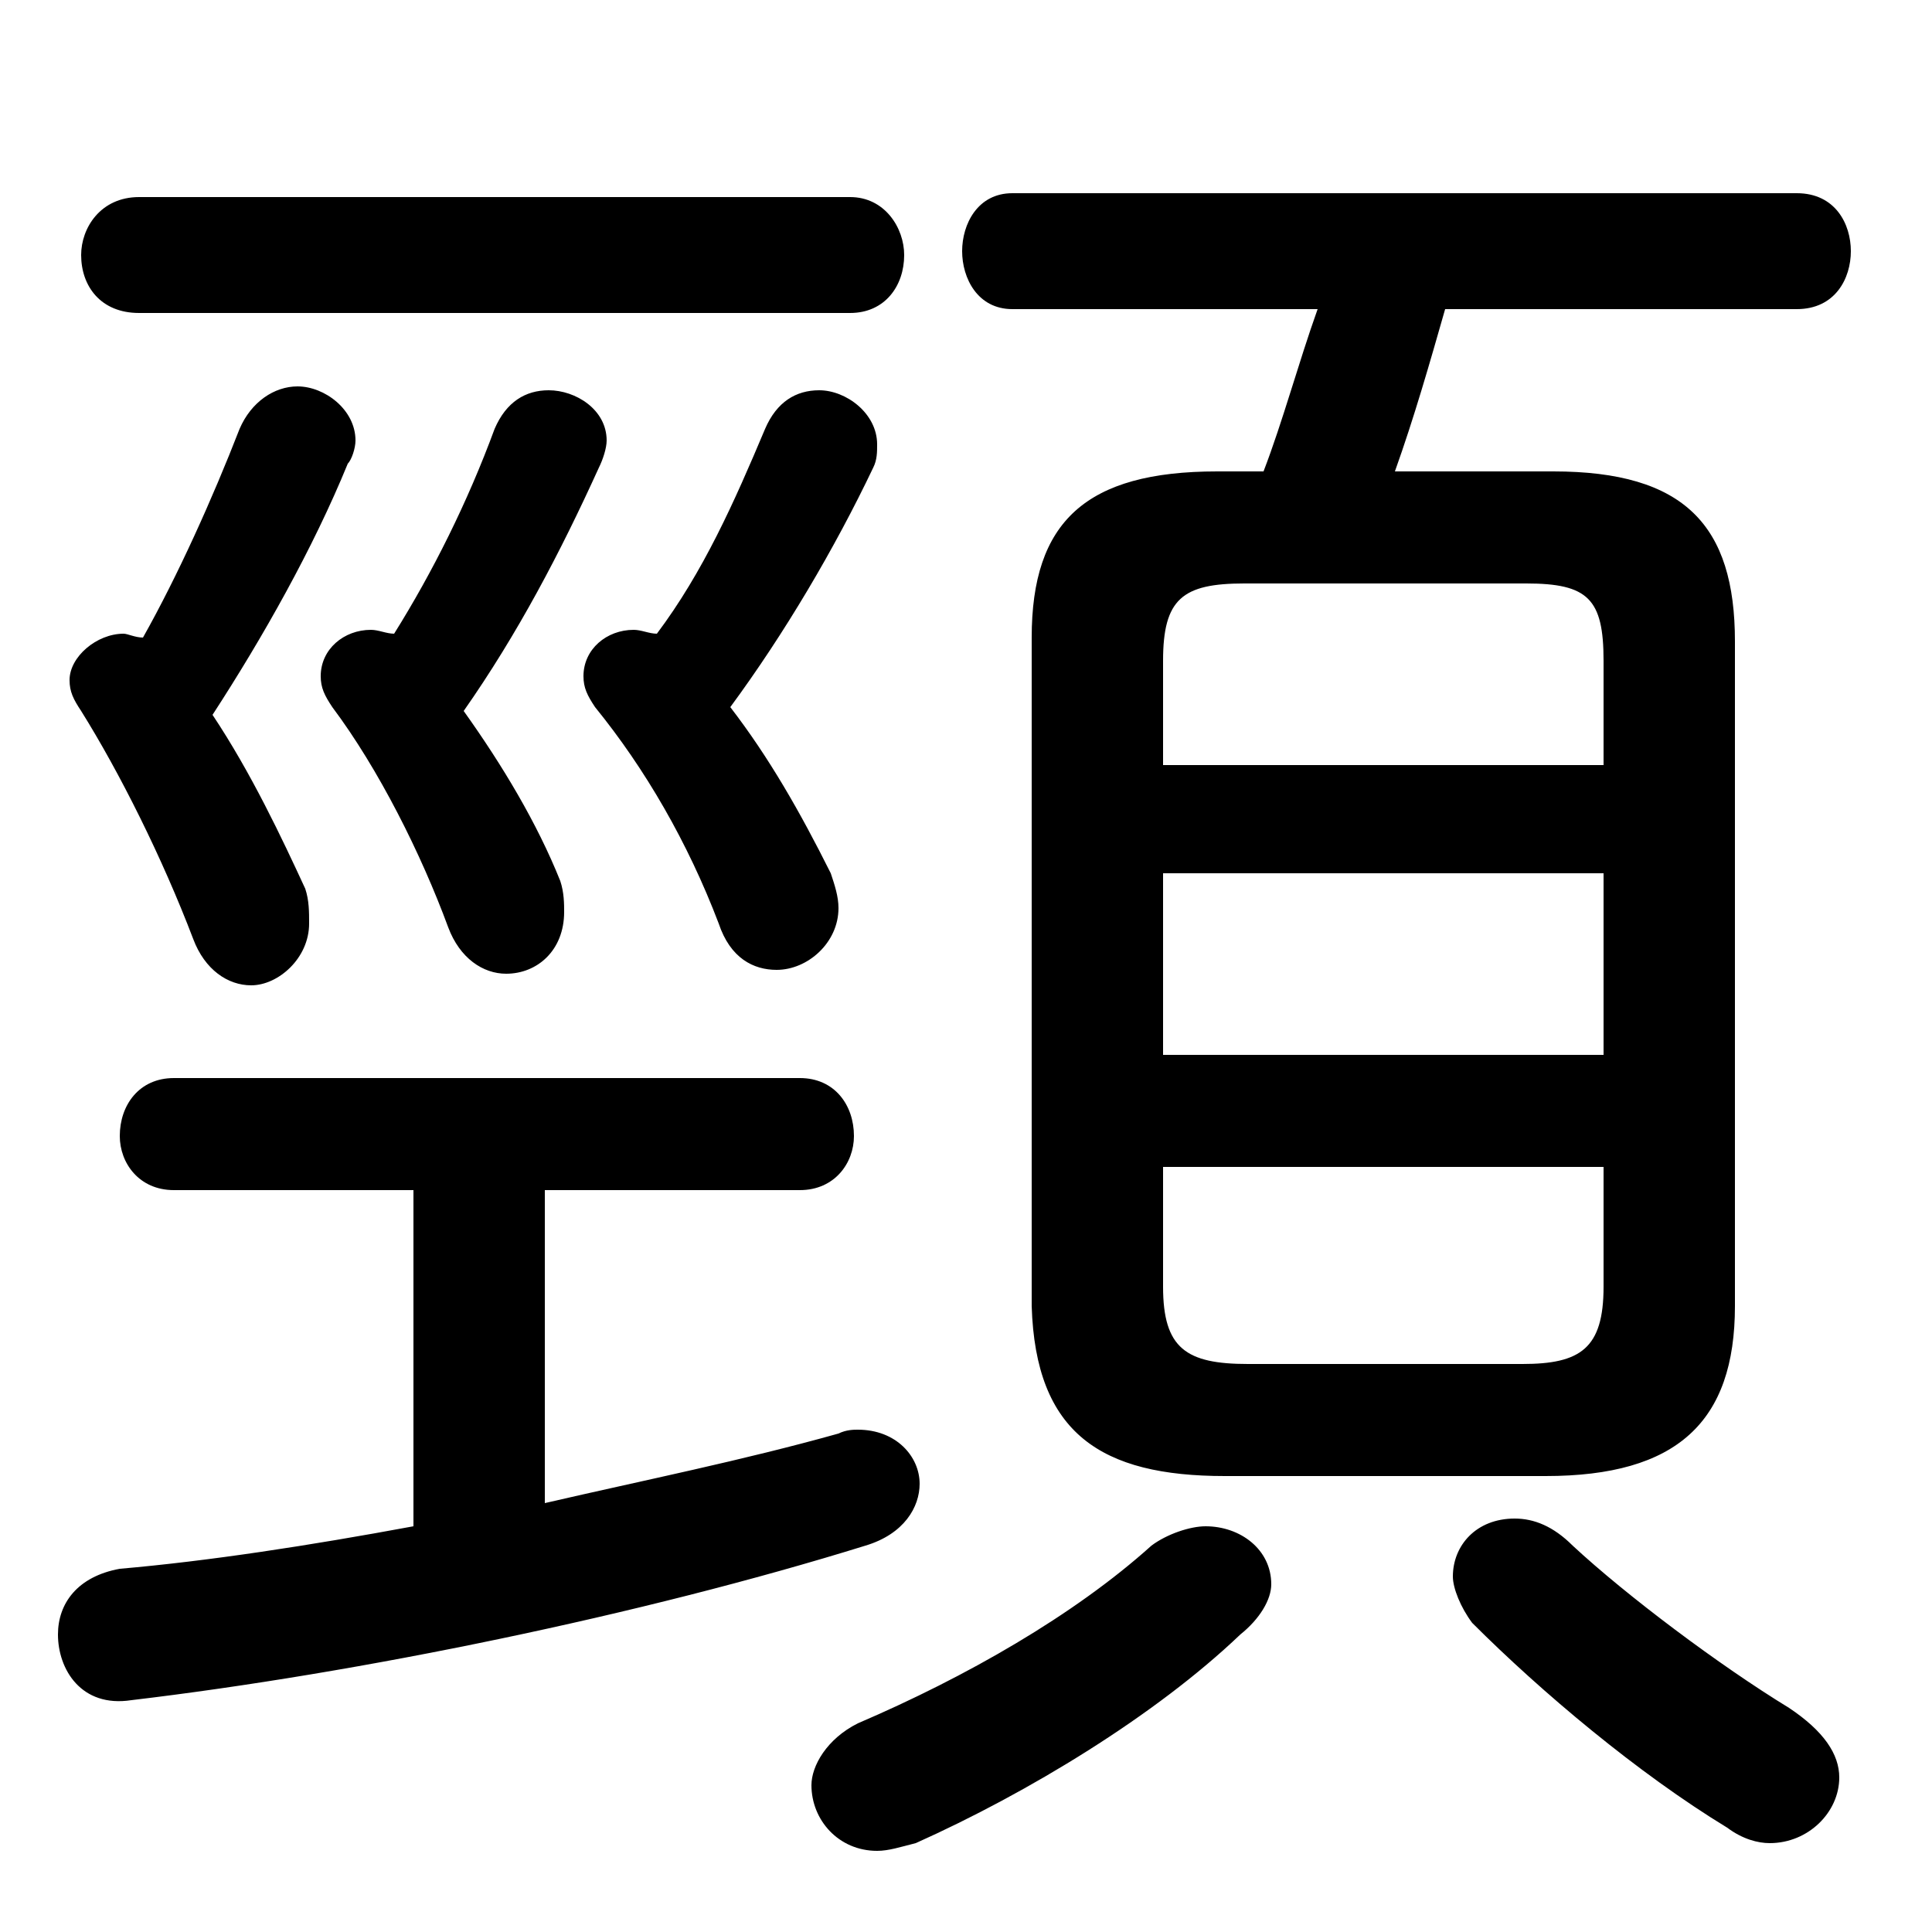 <svg xmlns="http://www.w3.org/2000/svg" viewBox="0 -44.0 50.0 50.0">
    <rect x="0" y="-44.0" width="50.0" height="50.0" fill="#808080" stroke="none"/>
    <g transform="scale(1, -1)">
        <!-- ボディの枠 -->
        <rect x="0" y="-6.0" width="50.0" height="50.0"
            stroke="white" fill="white"/>
        <!-- グリフ座標系の原点 -->
        <circle cx="0" cy="0" r="5" fill="white"/>
        <!-- グリフのアウトライン -->
        <g style="fill:black;stroke:#000000;stroke-width:0;stroke-linecap:round;stroke-linejoin:round;">
        <path d="M 40.0 5.8 C 43.4 5.8 44.9 7.2 44.9 10.2 L 44.9 27.4 C 44.9 30.4 43.6 31.8 40.2 31.8 L 36.1 31.8 C 36.6 33.2 37.0 34.6 37.4 36.0 L 46.5 36.0 C 47.5 36.0 47.9 36.8 47.9 37.5 C 47.9 38.2 47.5 39.0 46.5 39.0 L 26.2 39.0 C 25.3 39.0 24.9 38.2 24.9 37.5 C 24.9 36.8 25.3 36.0 26.2 36.0 L 34.1 36.0 C 33.6 34.6 33.2 33.1 32.7 31.8 L 31.5 31.8 C 28.1 31.8 26.7 30.5 26.7 27.5 L 26.7 10.2 C 26.8 6.9 28.5 5.8 31.7 5.8 Z M 32.3 8.7 C 30.7 8.7 30.1 9.1 30.1 10.7 L 30.1 13.8 L 41.5 13.8 L 41.5 10.7 C 41.5 9.1 40.9 8.7 39.4 8.7 Z M 30.1 21.4 L 41.5 21.4 L 41.5 16.7 L 30.1 16.7 Z M 41.5 24.2 L 30.1 24.2 L 30.1 26.9 C 30.1 28.5 30.6 28.9 32.2 28.9 L 39.5 28.9 C 41.1 28.9 41.5 28.5 41.5 26.9 Z M 14.1 13.2 L 20.7 13.2 C 21.6 13.2 22.1 13.9 22.1 14.6 C 22.1 15.4 21.6 16.1 20.7 16.1 L 4.5 16.1 C 3.6 16.1 3.1 15.4 3.1 14.6 C 3.1 13.9 3.6 13.2 4.5 13.2 L 10.7 13.2 L 10.7 4.5 C 8.0 4.0 5.4 3.6 3.1 3.4 C 2.0 3.2 1.5 2.5 1.5 1.7 C 1.5 0.8 2.1 -0.2 3.4 0.0 C 9.3 0.7 16.6 2.2 22.4 4.0 C 23.4 4.3 23.8 5.0 23.8 5.6 C 23.8 6.3 23.2 7.0 22.2 7.0 C 22.1 7.0 21.9 7.0 21.7 6.9 C 19.2 6.2 16.7 5.7 14.1 5.1 Z M 5.5 25.5 C 6.8 27.5 8.1 29.8 9.0 32.0 C 9.1 32.1 9.2 32.4 9.2 32.6 C 9.2 33.4 8.4 34.0 7.7 34.0 C 7.1 34.0 6.5 33.6 6.2 32.9 C 5.5 31.1 4.6 29.1 3.7 27.5 C 3.5 27.5 3.3 27.6 3.2 27.6 C 2.5 27.6 1.8 27.0 1.8 26.4 C 1.8 26.1 1.9 25.9 2.1 25.6 C 3.1 24.0 4.2 21.8 5.0 19.7 C 5.3 18.9 5.9 18.5 6.5 18.5 C 7.2 18.5 8.0 19.2 8.0 20.1 C 8.0 20.4 8.0 20.7 7.9 21.0 C 7.3 22.3 6.5 24.0 5.5 25.5 Z M 12.0 25.6 C 13.4 27.6 14.5 29.7 15.5 31.9 C 15.6 32.1 15.7 32.4 15.7 32.6 C 15.7 33.4 14.9 33.9 14.2 33.9 C 13.6 33.9 13.1 33.6 12.8 32.9 C 12.1 31.0 11.2 29.2 10.2 27.6 C 10.0 27.6 9.8 27.7 9.6 27.7 C 8.9 27.7 8.3 27.2 8.3 26.5 C 8.3 26.2 8.4 26.0 8.6 25.7 C 9.8 24.1 10.9 21.9 11.6 20.0 C 11.9 19.2 12.5 18.8 13.1 18.8 C 13.9 18.8 14.6 19.4 14.6 20.4 C 14.6 20.6 14.6 20.9 14.5 21.2 C 13.9 22.7 13.0 24.2 12.0 25.6 Z M 18.9 25.7 C 20.3 27.6 21.6 29.8 22.6 31.9 C 22.7 32.1 22.7 32.3 22.7 32.5 C 22.7 33.3 21.9 33.9 21.2 33.9 C 20.6 33.9 20.1 33.6 19.8 32.9 C 19.0 31.0 18.2 29.2 17.0 27.6 C 16.8 27.6 16.6 27.7 16.4 27.7 C 15.7 27.7 15.1 27.2 15.1 26.5 C 15.1 26.2 15.2 26.0 15.4 25.7 C 16.7 24.1 17.8 22.2 18.6 20.1 C 18.9 19.2 19.5 18.9 20.1 18.9 C 20.9 18.9 21.7 19.6 21.7 20.5 C 21.7 20.8 21.6 21.1 21.5 21.4 C 20.7 23.0 19.9 24.4 18.9 25.7 Z M 22.0 35.9 C 22.9 35.9 23.4 36.6 23.4 37.4 C 23.4 38.1 22.9 38.9 22.0 38.9 L 3.6 38.9 C 2.6 38.9 2.1 38.1 2.1 37.4 C 2.1 36.6 2.6 35.9 3.6 35.9 Z M 40.7 4.0 C 40.2 4.5 39.7 4.7 39.2 4.7 C 38.2 4.7 37.6 4.0 37.6 3.2 C 37.6 2.9 37.8 2.4 38.1 2.0 C 39.9 0.2 42.4 -1.9 44.7 -3.3 C 45.1 -3.6 45.5 -3.7 45.8 -3.7 C 46.8 -3.7 47.6 -2.9 47.6 -2.0 C 47.6 -1.4 47.2 -0.8 46.3 -0.2 C 44.5 0.9 42.1 2.7 40.7 4.0 Z M 29.8 4.0 C 27.8 2.2 25.0 0.6 22.2 -0.6 C 21.4 -1.0 21.0 -1.7 21.0 -2.2 C 21.0 -3.1 21.7 -3.9 22.7 -3.9 C 23.0 -3.9 23.3 -3.8 23.7 -3.7 C 26.6 -2.4 29.9 -0.4 32.1 1.7 C 32.6 2.1 32.9 2.6 32.9 3.0 C 32.9 3.9 32.1 4.5 31.2 4.5 C 30.8 4.5 30.2 4.3 29.8 4.0 Z"/>
    </g>
    </g>
</svg>
